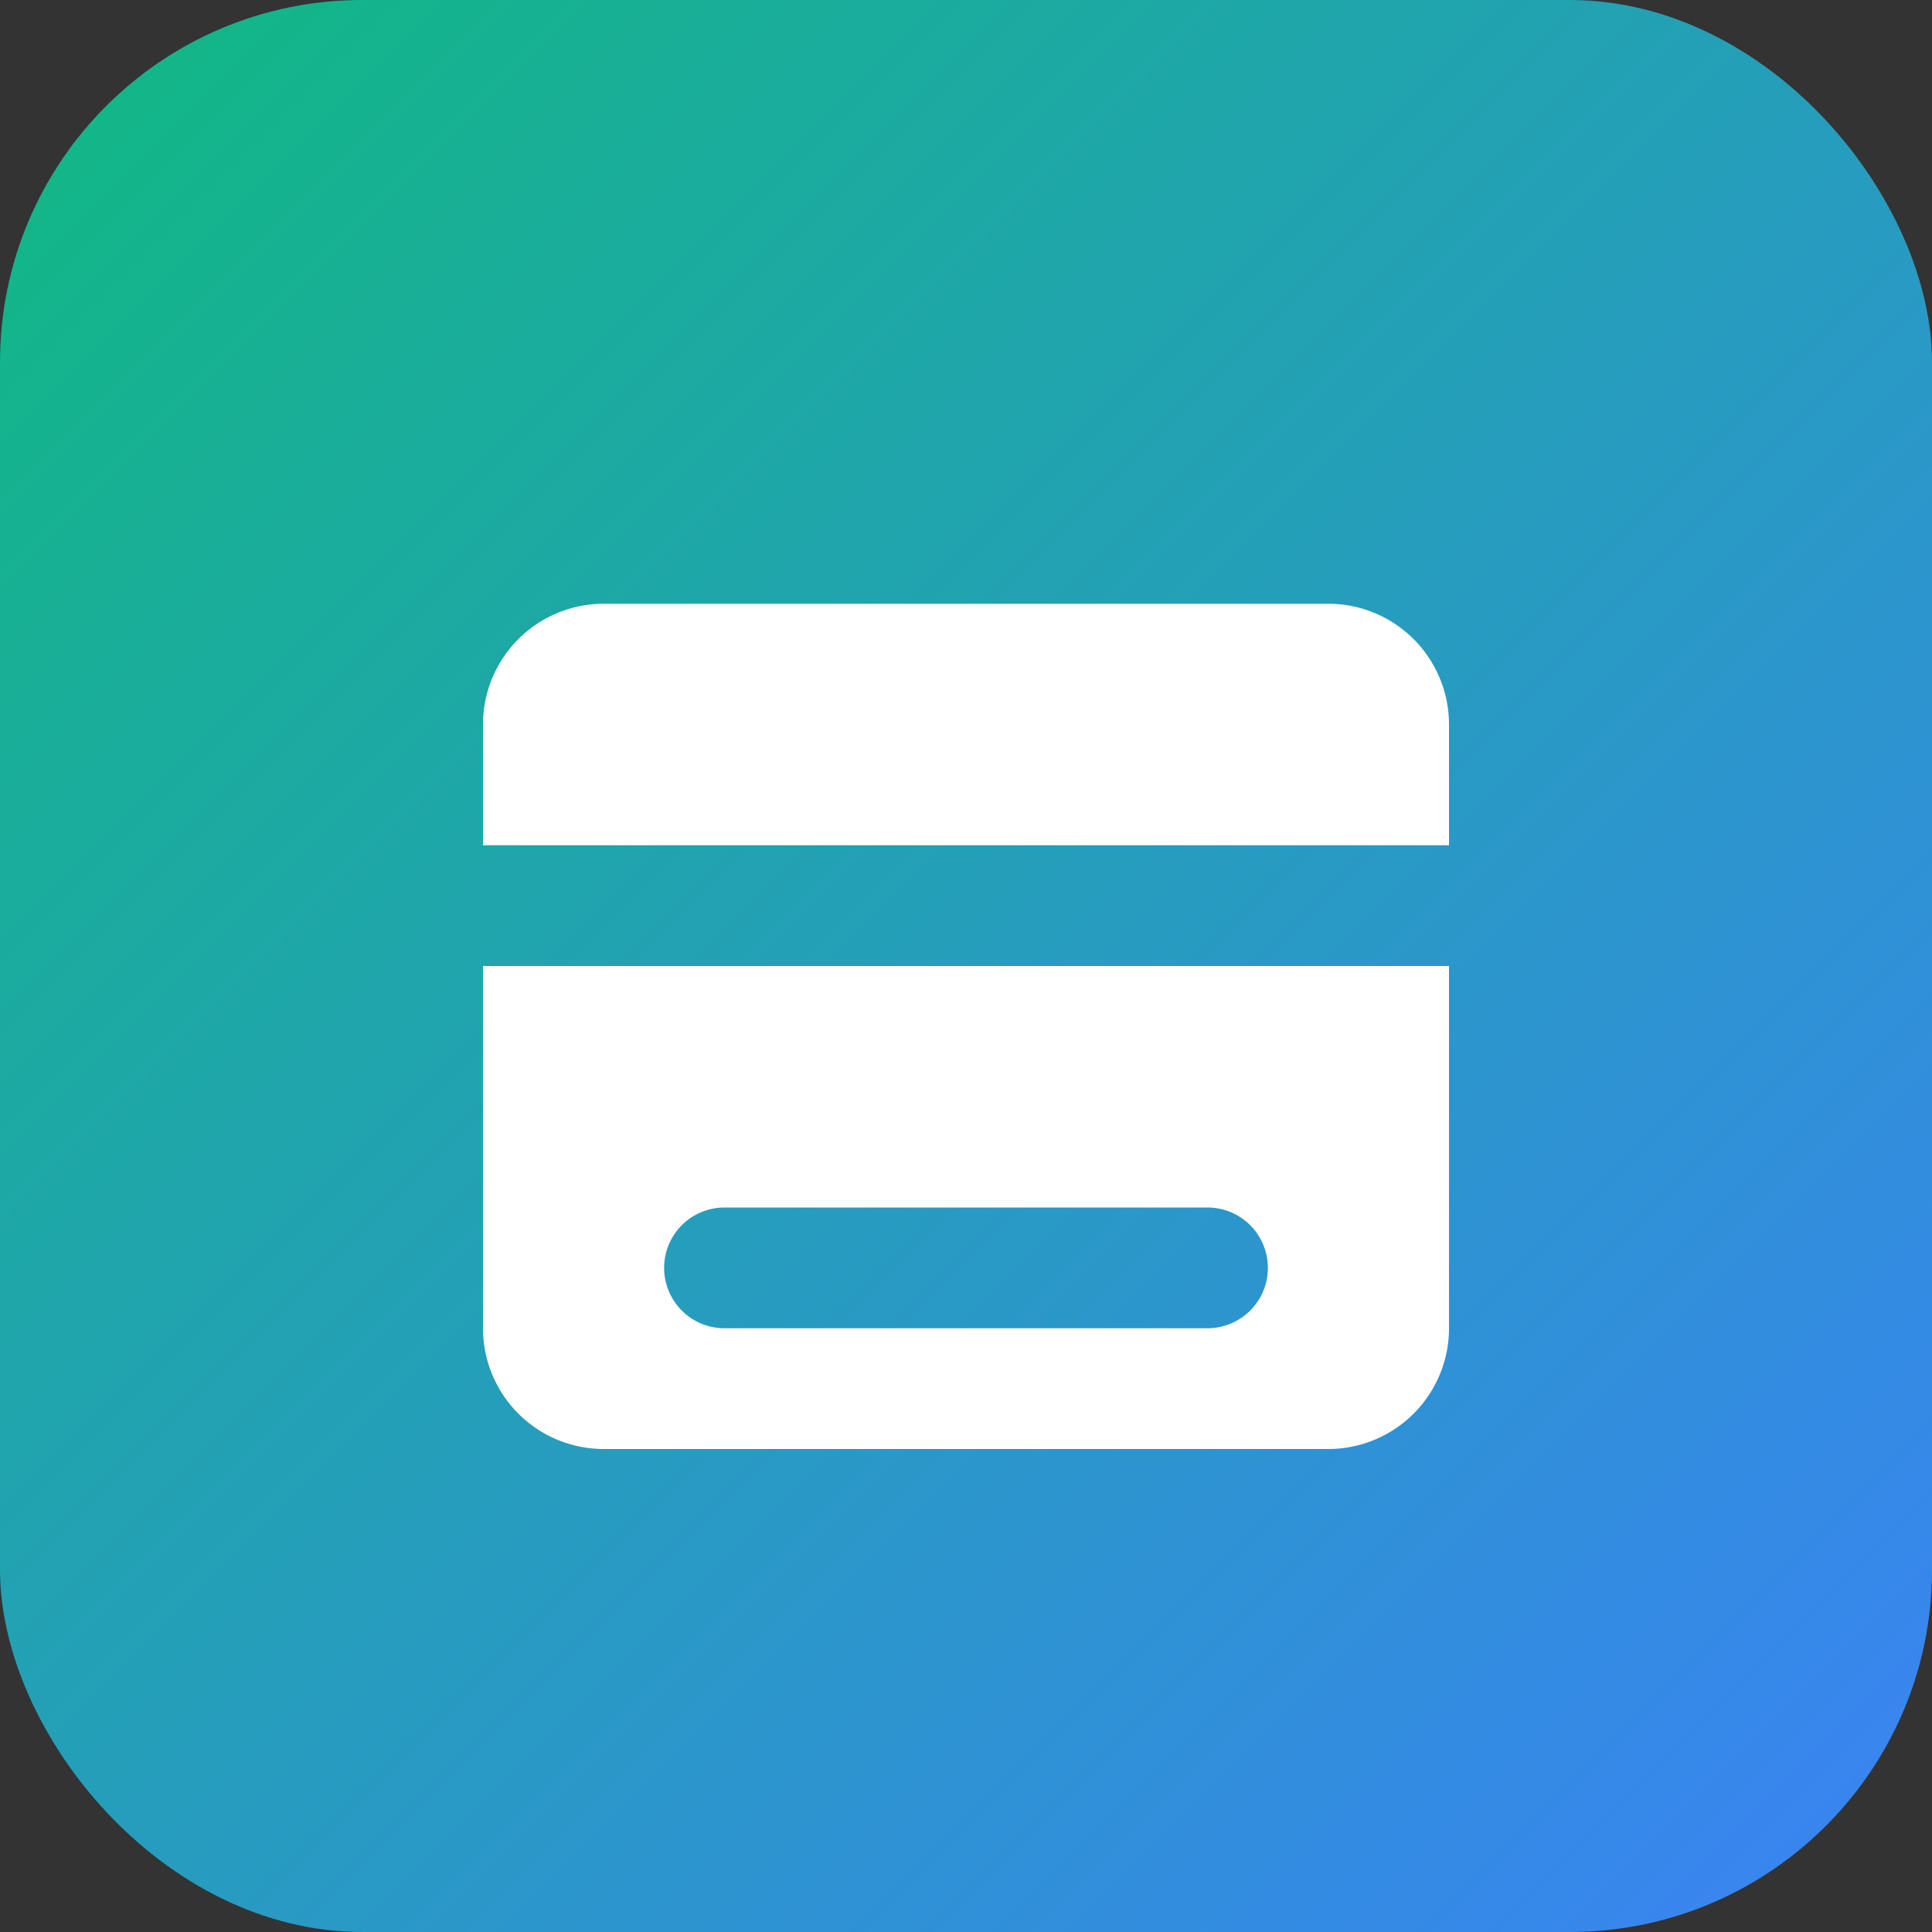 <svg xmlns="http://www.w3.org/2000/svg" viewBox="0 0 128 128">
  <rect x="0" y="0" width="128" height="128" fill="#333333" stroke="none"/>
  <defs>
    <linearGradient id="g" x1="0" y1="0" x2="1" y2="1">
      <stop offset="0%" stop-color="#10b981"/>
      <stop offset="100%" stop-color="#3b82f6"/>
    </linearGradient>
  </defs>
  <rect width="128" height="128" rx="24" fill="url(#g)"/>
  <g fill="#fff" transform="translate(24,24)">
    <path d="M64 16H16a8 8 0 0 0-8 8v8h64v-8a8 8 0 0 0-8-8Z"/>
    <path d="M8 40h64v24a8 8 0 0 1-8 8H16a8 8 0 0 1-8-8V40Zm48 16H24a4 4 0 1 0 0 8h32a4 4 0 1 0 0-8Z"/>
  </g>
</svg>
